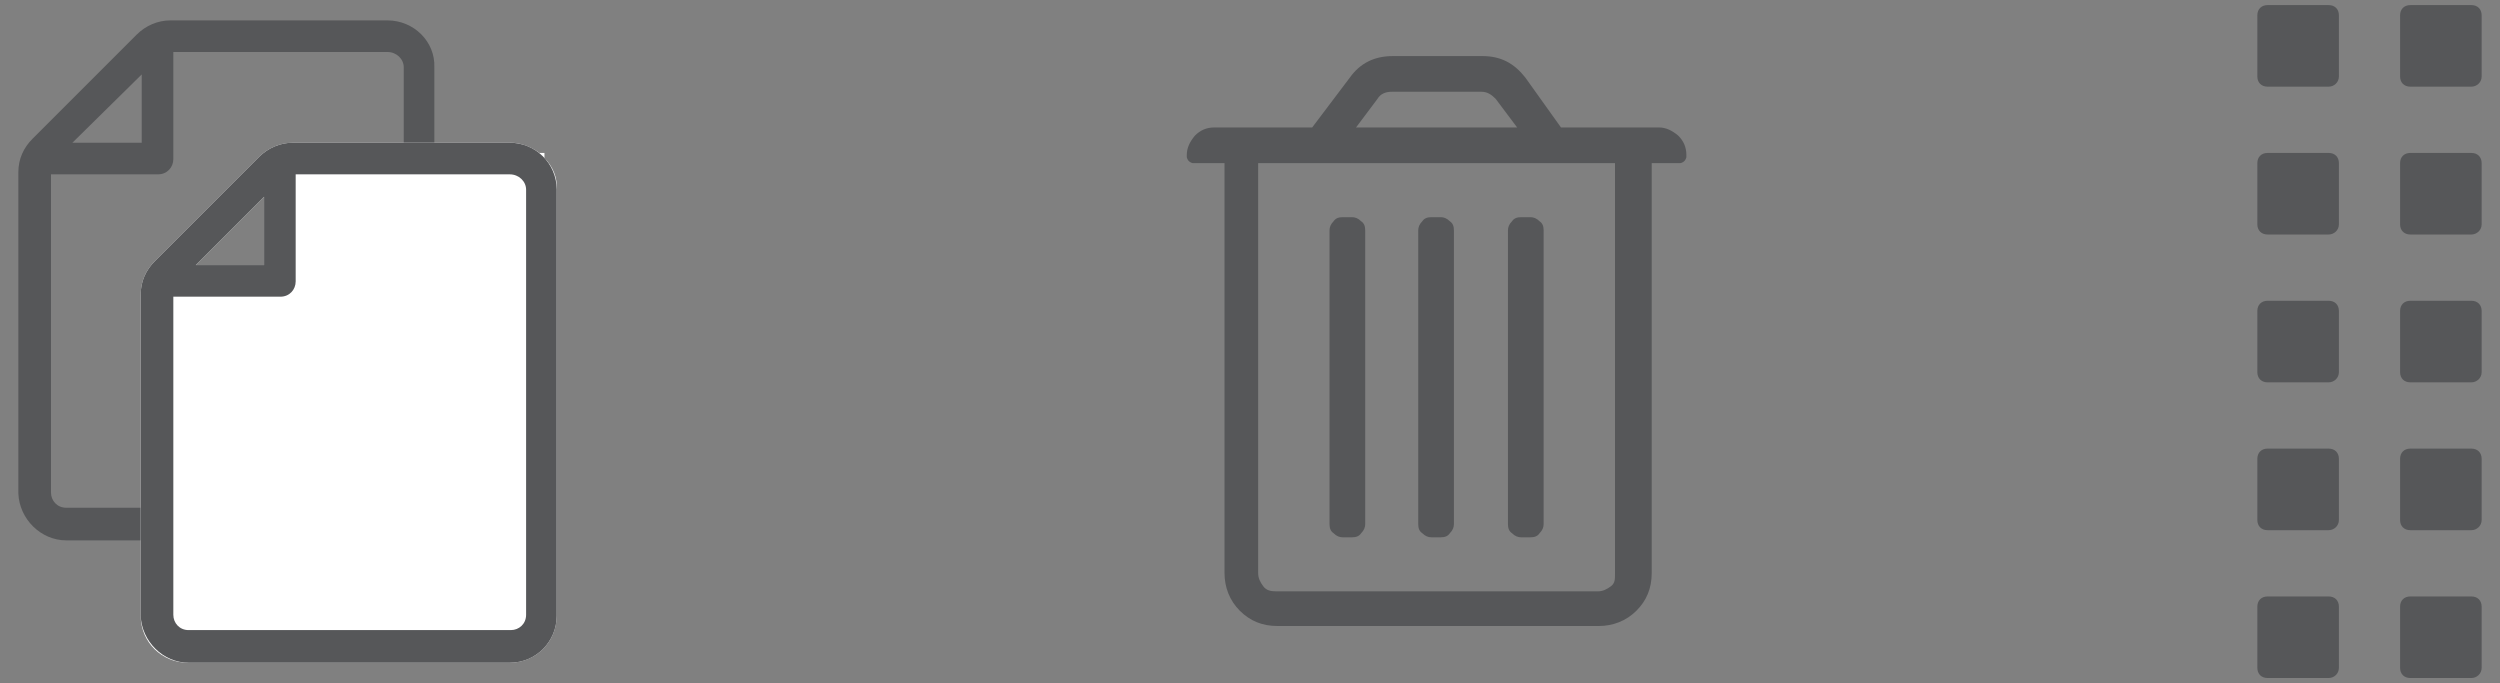 <?xml version="1.0" encoding="utf-8"?>
<!-- Generator: Adobe Illustrator 23.0.4, SVG Export Plug-In . SVG Version: 6.00 Build 0)  -->
<svg version="1.1" id="Layer_1" xmlns="http://www.w3.org/2000/svg" xmlns:xlink="http://www.w3.org/1999/xlink" x="0px" y="0px"
	 viewBox="0 0 245.2 67" style="enable-background:new 0 0 245.2 67;" xml:space="preserve">
<rect x="0" y="0" width="245.2" height="67" fill="#808080" stroke="none"/>
<style type="text/css">
	.st0{fill:#FFFFFF;}
	.st1{fill:#565759;}
	.st2{fill:#F47641;}
	.st3{fill:#F8BB4A;}
	.st4{fill:#5E6062;}
	.st5{fill:#FF7E3E;}
	.st6{fill:#F9BB4B;}
	.st7{fill:none;}
	.st8{fill:#E6E6E6;}
	.st9{fill:#B3B3B3;}
	.st10{fill:#0D82DC;}
	.st11{fill:none;stroke:#5E6062;stroke-width:0.75;stroke-linecap:round;stroke-linejoin:round;stroke-miterlimit:10;}
	.st12{fill:#74A853;}
</style>
<g>
	<g>
		<path class="st1" d="M228.4,8.5h-6c-0.6,0-1-0.4-1-1v-6c0-0.6,0.4-1,1-1h6c0.6,0,1,0.4,1,1v6C229.4,8.1,228.9,8.5,228.4,8.5z"/>
		<path class="st1" d="M242.4,8.5h-6c-0.6,0-1-0.4-1-1v-6c0-0.6,0.4-1,1-1h6c0.6,0,1,0.4,1,1v6C243.4,8.1,242.9,8.5,242.4,8.5z"/>
		<path class="st1" d="M228.4,23h-6c-0.6,0-1-0.4-1-1v-6c0-0.6,0.4-1,1-1h6c0.6,0,1,0.4,1,1v6C229.4,22.6,228.9,23,228.4,23z"/>
		<path class="st1" d="M242.4,23h-6c-0.6,0-1-0.4-1-1v-6c0-0.6,0.4-1,1-1h6c0.6,0,1,0.4,1,1v6C243.4,22.6,242.9,23,242.4,23z"/>
		<path class="st1" d="M228.4,37.5h-6c-0.6,0-1-0.4-1-1v-6c0-0.6,0.4-1,1-1h6c0.6,0,1,0.4,1,1v6C229.4,37.1,228.9,37.5,228.4,37.5z"
			/>
		<path class="st1" d="M242.4,37.5h-6c-0.6,0-1-0.4-1-1v-6c0-0.6,0.4-1,1-1h6c0.6,0,1,0.4,1,1v6C243.4,37.1,242.9,37.5,242.4,37.5z"
			/>
		<path class="st1" d="M228.4,52h-6c-0.6,0-1-0.4-1-1v-6c0-0.6,0.4-1,1-1h6c0.6,0,1,0.4,1,1v6C229.4,51.6,228.9,52,228.4,52z"/>
		<path class="st1" d="M242.4,52h-6c-0.6,0-1-0.4-1-1v-6c0-0.6,0.4-1,1-1h6c0.6,0,1,0.4,1,1v6C243.4,51.6,242.9,52,242.4,52z"/>
		<path class="st1" d="M228.4,66.5h-6c-0.6,0-1-0.4-1-1v-6c0-0.6,0.4-1,1-1h6c0.6,0,1,0.4,1,1v6C229.4,66.1,228.9,66.5,228.4,66.5z"
			/>
		<path class="st1" d="M242.4,66.5h-6c-0.6,0-1-0.4-1-1v-6c0-0.6,0.4-1,1-1h6c0.6,0,1,0.4,1,1v6C243.4,66.1,242.9,66.5,242.4,66.5z"
			/>
	</g>
	<g>
		<path class="st1" d="M153.1,12.5h9.6c0.7,0,1.3,0.3,1.9,0.8c0.5,0.5,0.8,1.1,0.8,1.9v0.2c0,0.1-0.1,0.3-0.2,0.4
			c-0.1,0.1-0.3,0.2-0.4,0.2h-2.8v40.2c0,1.5-0.5,2.7-1.5,3.7c-1,1-2.3,1.5-3.7,1.5h-31.5c-1.5,0-2.7-0.5-3.7-1.5
			c-1-1-1.5-2.3-1.5-3.7V16H117c-0.1,0-0.3-0.1-0.4-0.2c-0.1-0.1-0.2-0.3-0.2-0.4v-0.2c0-0.7,0.3-1.3,0.8-1.9
			c0.5-0.5,1.1-0.8,1.9-0.8h9.6l3.7-4.9c1-1.4,2.4-2.1,4.2-2.1h8.8c1.8,0,3.1,0.7,4.2,2.1L153.1,12.5z M158.4,56.3V16h-35v40.2
			c0,0.5,0.2,0.9,0.5,1.3s0.7,0.5,1.3,0.5h31.5c0.5,0,0.9-0.2,1.3-0.5S158.4,56.8,158.4,56.3z M130.4,51.4c0,0.4,0.1,0.7,0.4,0.9
			c0.3,0.3,0.6,0.4,0.9,0.4h0.9c0.4,0,0.7-0.1,0.9-0.4c0.3-0.3,0.4-0.6,0.4-0.9V22.6c0-0.4-0.1-0.7-0.4-0.9
			c-0.3-0.3-0.6-0.4-0.9-0.4h-0.9c-0.4,0-0.7,0.1-0.9,0.4c-0.3,0.3-0.4,0.6-0.4,0.9V51.4z M136.5,9c-0.6,0-1.1,0.2-1.4,0.7l-2.1,2.8
			h15.8l-2.1-2.8c-0.4-0.4-0.8-0.7-1.4-0.7H136.5z M139.1,51.4c0,0.4,0.1,0.7,0.4,0.9c0.3,0.3,0.6,0.4,0.9,0.4h0.9
			c0.4,0,0.7-0.1,0.9-0.4c0.3-0.3,0.4-0.6,0.4-0.9V22.6c0-0.4-0.1-0.7-0.4-0.9c-0.3-0.3-0.6-0.4-0.9-0.4h-0.9
			c-0.4,0-0.7,0.1-0.9,0.4c-0.3,0.3-0.4,0.6-0.4,0.9V51.4z M147.9,51.4c0,0.4,0.1,0.7,0.4,0.9c0.3,0.3,0.6,0.4,0.9,0.4h0.9
			c0.4,0,0.7-0.1,0.9-0.4c0.3-0.3,0.4-0.6,0.4-0.9V22.6c0-0.4-0.1-0.7-0.4-0.9c-0.3-0.3-0.6-0.4-0.9-0.4h-0.9
			c-0.4,0-0.7,0.1-0.9,0.4c-0.3,0.3-0.4,0.6-0.4,0.9V51.4z"/>
	</g>
	<g>
		<g>
			<path id="_x30_8" class="st1" d="M6.5,53H38c2.6,0,4.6-2.1,4.6-4.6V6.6C42.7,4.1,40.6,2,38,2H16.7c-1.2,0-2.4,0.5-3.3,1.4
				L3.2,13.6c-0.9,0.9-1.4,2-1.4,3.3v31.5C1.9,50.9,4,53,6.5,53z M39.6,6.6v41.7c0,0.9-0.7,1.5-1.5,1.5H6.5c-0.9,0-1.5-0.7-1.5-1.5
				V17.1h10.5c0.9,0,1.5-0.7,1.5-1.5V5.1h21C38.9,5.1,39.6,5.8,39.6,6.6z M13.9,7.3V14H7.1L13.9,7.3z"/>
			<path class="st0" d="M53.4,15.5V15h-0.5c-0.8-0.6-1.8-1-2.8-1H28.7c-1.2,0-2.4,0.5-3.3,1.4L15.2,25.6c-0.9,0.9-1.4,2-1.4,3.3
				v31.5c0,2.6,2.1,4.6,4.6,4.6H50c2.6,0,4.6-2.1,4.6-4.6V18.6C54.7,17.4,54.2,16.3,53.4,15.5z M25.9,19.3V26h-6.7L25.9,19.3z"/>
		</g>
		<path id="_x30_8_1_" class="st1" d="M18.5,65H50c2.6,0,4.6-2.1,4.6-4.6V18.6c0-2.6-2.1-4.6-4.6-4.6H28.7c-1.2,0-2.4,0.5-3.3,1.4
			L15.2,25.6c-0.9,0.9-1.4,2-1.4,3.3v31.5C13.9,62.9,16,65,18.5,65z M51.6,18.6v41.7c0,0.9-0.7,1.5-1.5,1.5H18.5
			c-0.9,0-1.5-0.7-1.5-1.5V29.1h10.5c0.9,0,1.5-0.7,1.5-1.5V17.1h21C50.9,17.1,51.6,17.8,51.6,18.6z M25.9,19.3V26h-6.7L25.9,19.3z"
			/>
	</g>
</g>
</svg>
